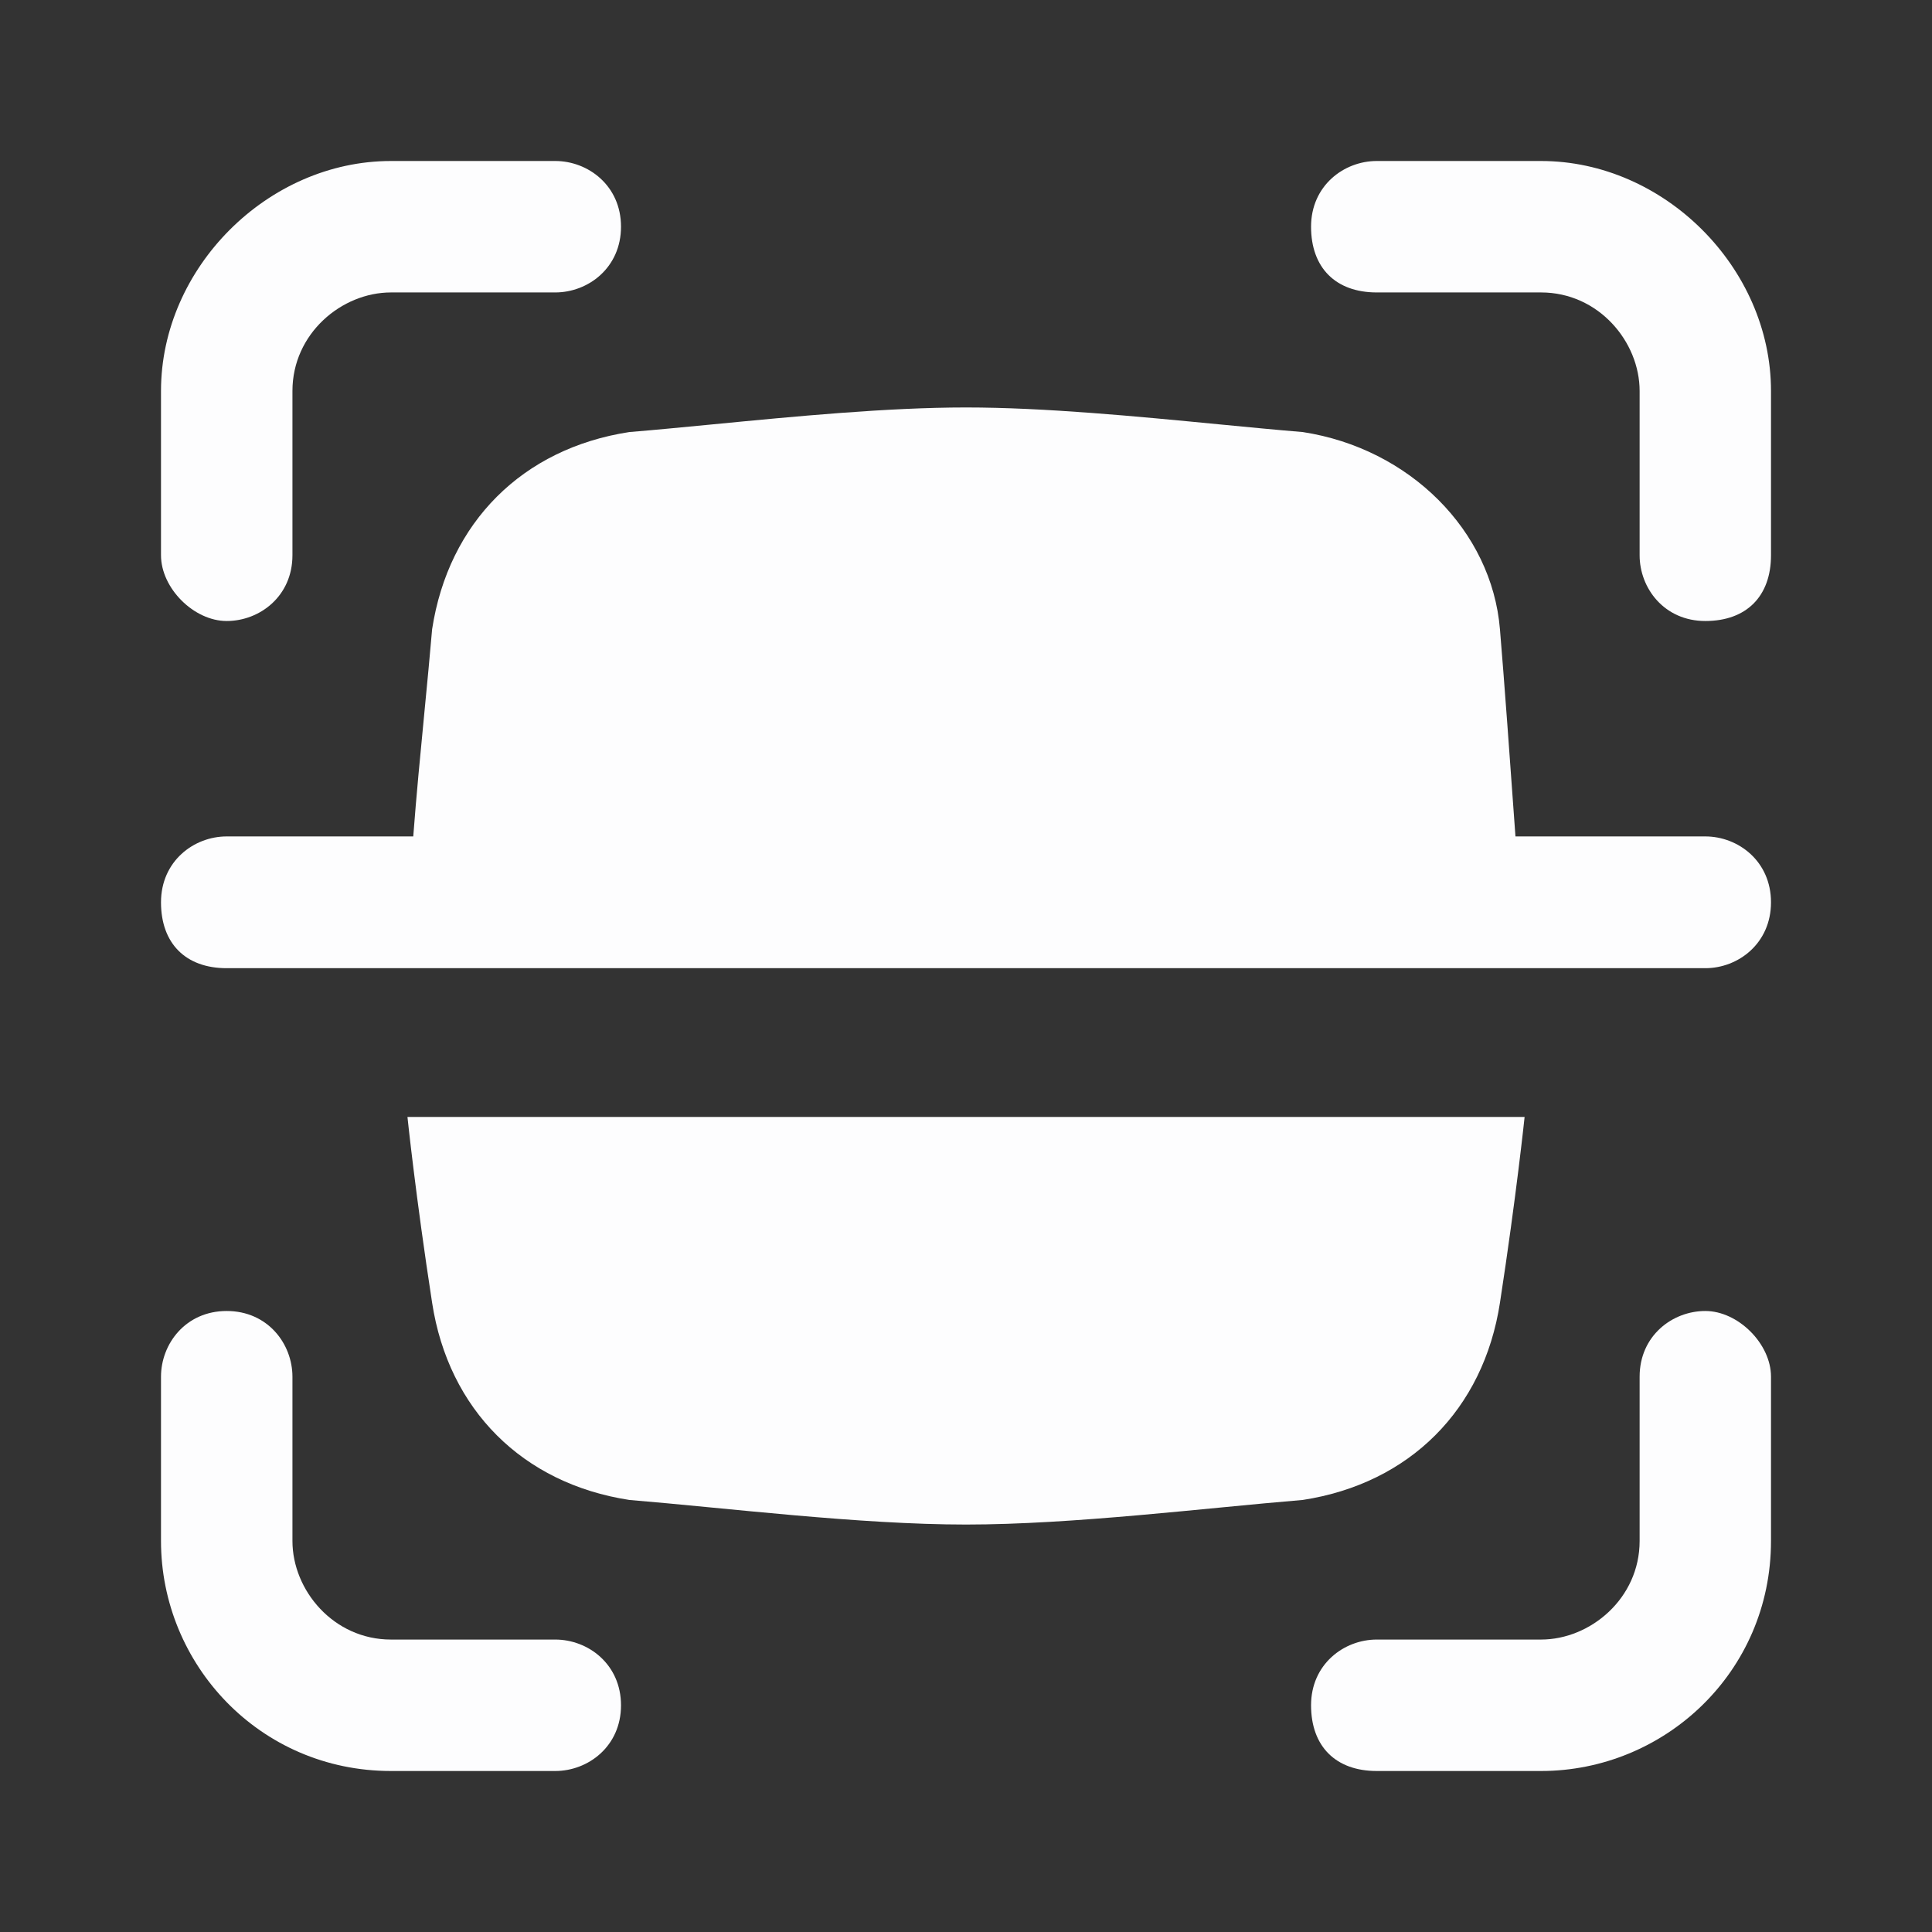 <svg width="30" height="30" viewBox="0 0 30 30" fill="none" xmlns="http://www.w3.org/2000/svg">
<rect x="0" y="0" width="30" height="30" fill="#333333" stroke="none"/>
<path d="M23.929 2.5H21.378C20.868 2.5 20.358 2.883 20.358 3.52C20.358 4.158 20.74 4.541 21.378 4.541H23.929C24.822 4.541 25.46 5.306 25.46 6.071V8.622C25.46 9.133 25.842 9.643 26.48 9.643C27.118 9.643 27.5 9.26 27.5 8.622V6.071C27.5 4.158 25.842 2.5 23.929 2.5Z" fill="#FDFDFE"/>
<path d="M26.48 20.357C25.97 20.357 25.46 20.74 25.46 21.377V23.928C25.46 24.821 24.694 25.459 23.929 25.459H21.378C20.868 25.459 20.358 25.842 20.358 26.479C20.358 27.117 20.74 27.5 21.378 27.5H23.929C25.842 27.5 27.5 25.969 27.5 23.928V21.377C27.5 20.867 26.99 20.357 26.48 20.357Z" fill="#FDFDFE"/>
<path d="M3.52 9.643C4.031 9.643 4.541 9.26 4.541 8.622V6.071C4.541 5.179 5.306 4.541 6.071 4.541H8.622C9.133 4.541 9.643 4.158 9.643 3.52C9.643 2.883 9.133 2.5 8.622 2.5H6.071C4.158 2.5 2.5 4.158 2.5 6.071V8.622C2.5 9.133 3.01 9.643 3.52 9.643Z" fill="#FDFDFE"/>
<path d="M8.622 25.459H6.071C5.179 25.459 4.541 24.694 4.541 23.928V21.378C4.541 20.867 4.158 20.357 3.52 20.357C2.883 20.357 2.5 20.867 2.5 21.378V23.928C2.5 25.842 4.031 27.5 6.071 27.5H8.622C9.133 27.5 9.643 27.117 9.643 26.48C9.643 25.842 9.133 25.459 8.622 25.459Z" fill="#FDFDFE"/>
<path d="M23.674 17.344C23.674 17.344 23.546 18.571 23.291 20.23C23.036 21.888 21.888 23.036 20.23 23.291C18.699 23.418 16.659 23.673 15 23.673C13.342 23.673 11.301 23.418 9.771 23.291C8.113 23.036 6.965 21.888 6.71 20.23C6.454 18.571 6.327 17.344 6.327 17.344H23.674Z" fill="#FDFDFE"/>
<path fill-rule="evenodd" clip-rule="evenodd" d="M23.532 12.988C23.452 11.866 23.356 10.542 23.291 9.77C23.164 8.24 21.888 6.964 20.23 6.709C19.826 6.676 19.387 6.633 18.928 6.589C17.649 6.465 16.221 6.327 15 6.327C13.78 6.327 12.352 6.465 11.072 6.589C10.614 6.633 10.175 6.676 9.771 6.709C8.113 6.964 6.965 8.112 6.71 9.77C6.676 10.174 6.633 10.614 6.589 11.072C6.529 11.69 6.466 12.342 6.417 12.988H3.52C3.01 12.988 2.5 13.372 2.5 14.011C2.5 14.65 2.883 15.034 3.52 15.034H26.48C26.99 15.034 27.5 14.65 27.5 14.011C27.5 13.372 26.99 12.988 26.48 12.988L23.532 12.988Z" fill="#FDFDFE"/>
</svg>

